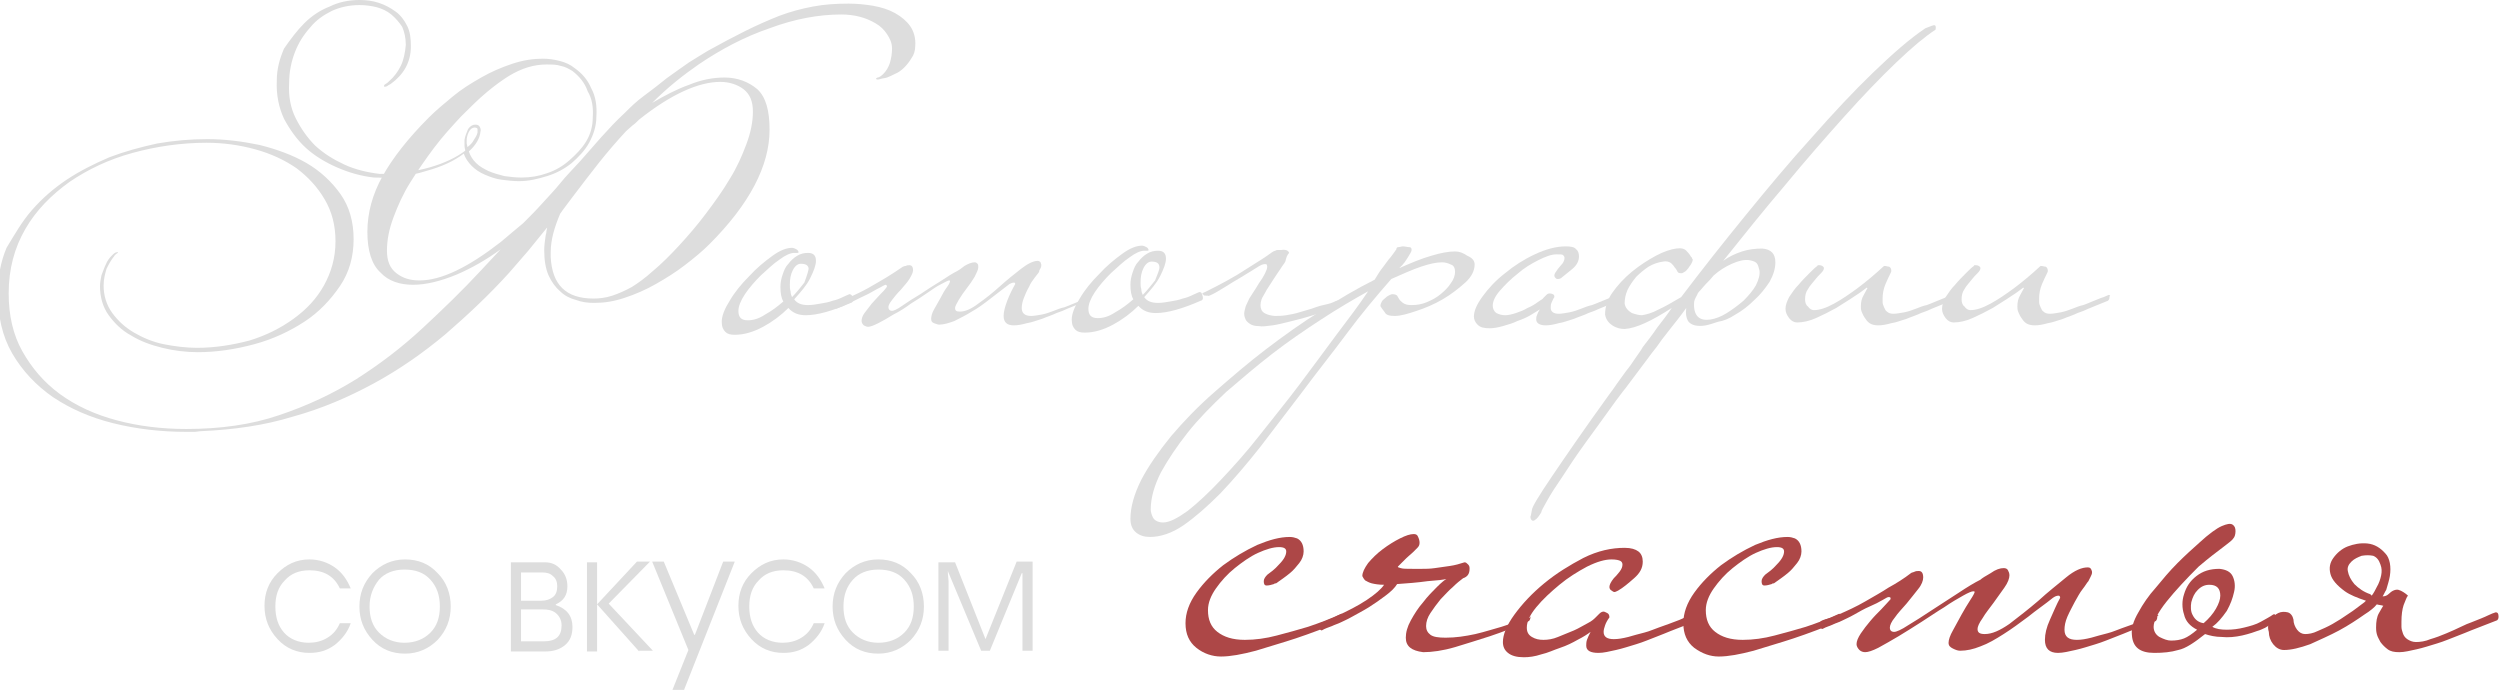 <?xml version="1.0" encoding="utf-8"?>
<svg version="1.1" id="logo" xmlns="http://www.w3.org/2000/svg" xmlns:xlink="http://www.w3.org/1999/xlink" x="0px"
     y="0px" viewBox="0 0 345 95.2" enable-background="new 0 0 345 95.2" xml:space="preserve">
	<defs>
        <style>
            .black-text {fill: #ddd;}
            .red-text {fill: #ad4747;}
        </style>
    </defs>
    <g>
	    <path class="black-text" d="M79,9.8c-0.5-0.3-1-0.6-1.6-0.7c-0.6-0.2-1.2-0.2-2-0.2c-1.7,0-3.4,0.5-5.2,1.6c-0.8,0.5-1.8,1.2-3,2.2
		c-1.2,1-2.4,2.2-3.6,3.4c-1.2,1.3-2.5,2.7-3.7,4.3c-1.2,1.6-2.3,3.2-3.3,4.8c-1,1.6-1.7,3.2-2.3,4.8c-0.6,1.6-0.9,3.1-0.9,4.6
		c0,1.4,0.4,2.4,1.3,3.1c0.9,0.7,1.9,1,3.2,1c3,0,6.7-1.8,11.2-5.3c1.1-0.9,2.1-1.8,3.1-2.6c0.9-0.9,1.8-1.8,2.6-2.7
		c0.8-0.9,1.7-1.8,2.5-2.8c0.8-1,1.8-2,2.8-3.1c1-1.1,1.9-2.2,2.9-3.3c1-1.1,2-2.2,3.2-3.3c0.8-0.8,1.6-1.6,2.7-2.4s2.1-1.6,3.1-2.4
		c1.1-0.8,2.1-1.5,3.1-2.2C96.1,8,97,7.4,97.7,7c1.8-1,3.5-1.9,5.1-2.7c1.6-0.8,3.2-1.5,4.7-2.1c1.6-0.6,3.1-1,4.7-1.3
		c1.6-0.3,3.2-0.4,4.9-0.4c1.1,0,2.2,0.1,3.4,0.3c1.1,0.2,2.1,0.5,3,1c0.9,0.5,1.6,1.1,2.1,1.8c0.5,0.7,0.8,1.7,0.7,2.8
		c0,0.6-0.2,1.2-0.5,1.6c-0.3,0.5-0.6,0.9-1,1.3c-0.4,0.4-0.8,0.7-1.3,0.9c-0.4,0.2-0.8,0.4-1.1,0.5c-0.3,0.1-0.6,0.1-0.9,0.2
		c-0.3,0.1-0.5,0.1-0.6,0c0-0.1,0-0.1,0.2-0.2c0.2,0,0.5-0.2,0.8-0.5c0.4-0.4,0.7-0.9,0.9-1.5c0.2-0.7,0.3-1.3,0.3-2
		c0-0.8-0.3-1.4-0.7-2c-0.4-0.6-0.9-1.1-1.6-1.5c-0.7-0.4-1.4-0.7-2.2-0.9c-0.8-0.2-1.6-0.3-2.5-0.3c-3.1,0-6.4,0.6-9.9,1.9
		c-3.5,1.2-6.7,2.9-9.8,5c-1,0.7-2.1,1.5-3.2,2.4c-1.1,0.9-2.2,1.9-3.2,2.9c1.7-1,3.4-1.9,5.1-2.5c1.7-0.7,3.3-1,4.9-1
		c1.8,0,3.3,0.6,4.5,1.6c1.2,1.1,1.7,3,1.7,5.6c0,5-2.8,10.3-8.3,15.8c-1,1-2.1,1.9-3.4,2.9c-1.3,1-2.6,1.8-4,2.6
		c-1.4,0.8-2.8,1.4-4.3,1.9s-2.8,0.7-4.2,0.7c-0.9,0-1.7-0.1-2.5-0.4c-0.8-0.2-1.6-0.6-2.2-1.2c-0.6-0.5-1.2-1.3-1.6-2.2
		c-0.4-0.9-0.6-2.1-0.6-3.5c0-0.6,0.1-1.3,0.2-2c0-0.1,0.1-0.3,0.1-0.5c0-0.2,0.1-0.4,0.1-0.6c-0.9,1.1-1.8,2.2-2.6,3.2
		c-0.9,1-1.7,2-2.6,3c-2.8,3.1-5.8,5.9-8.8,8.5c-3.1,2.6-6.4,4.9-9.9,6.8c-3.5,1.9-7.2,3.5-11.2,4.6c-3.9,1.2-8.1,1.8-12.6,2
		c-0.3,0-0.7,0.1-1,0.1c-0.3,0-0.7,0-1,0c-3.6,0-7-0.4-10.2-1.2c-3.2-0.8-5.9-2-8.3-3.6c-2.3-1.6-4.2-3.6-5.6-6
		c-1.4-2.4-2-5.2-2-8.3c0-2.3,0.4-4.4,1.2-6.3C2,32.4,3,30.6,4.4,29c1.4-1.6,3-3,4.8-4.2c1.8-1.2,3.8-2.2,5.9-3.1
		c2.1-0.8,4.3-1.4,6.6-1.9c2.3-0.4,4.6-0.6,6.9-0.6c2.4,0,4.8,0.3,7.2,0.8c2.4,0.6,4.6,1.4,6.5,2.5c1.9,1.1,3.5,2.6,4.7,4.3
		c1.2,1.7,1.8,3.8,1.8,6.2s-0.6,4.6-1.9,6.5c-1.3,1.9-2.9,3.6-4.9,4.9c-2,1.3-4.3,2.4-6.9,3.1c-2.6,0.7-5.2,1.1-7.8,1.1
		c-1.6,0-3.3-0.2-4.9-0.6c-1.6-0.4-3-0.9-4.3-1.7c-1.3-0.7-2.3-1.7-3.1-2.8c-0.8-1.1-1.2-2.5-1.2-4c0-0.5,0.1-1,0.2-1.5
		c0.2-0.5,0.4-1.1,0.6-1.5c0.2-0.5,0.5-0.9,0.8-1.2c0.3-0.3,0.5-0.5,0.8-0.5h0.1c0,0,0,0.1-0.2,0.2c-0.1,0.1-0.3,0.2-0.3,0.3
		c-0.5,0.6-0.8,1.2-1.1,1.8c-0.2,0.7-0.4,1.4-0.4,2.3c0,1.4,0.4,2.7,1.2,3.8c0.8,1.1,1.8,2,3,2.7c1.2,0.7,2.6,1.3,4.1,1.6
		c1.5,0.3,3.1,0.5,4.6,0.5c2.5,0,4.9-0.4,7.2-1c2.3-0.7,4.3-1.7,6.1-3c1.8-1.3,3.2-2.8,4.2-4.6c1-1.8,1.6-3.8,1.6-6.1
		c0-2.2-0.5-4.1-1.5-5.8c-1-1.7-2.3-3.1-3.9-4.3c-1.6-1.1-3.5-2-5.7-2.6c-2.2-0.6-4.4-0.9-6.7-0.9c-3.5,0-6.9,0.5-10.2,1.4
		c-3.3,0.9-6.2,2.3-8.7,4c-2.5,1.8-4.6,3.9-6.1,6.5c-1.5,2.6-2.3,5.5-2.3,8.9c0,3,0.6,5.7,1.9,8c1.3,2.3,3,4.3,5.2,5.9
		c2.2,1.6,4.8,2.8,7.8,3.6c3,0.8,6.2,1.2,9.6,1.2c4.7,0,9-0.6,12.8-1.9c3.9-1.3,7.5-3,10.7-5c3.3-2.1,6.3-4.4,9.1-7
		c2.8-2.6,5.5-5.2,8-7.9c0.5-0.5,0.9-1,1.4-1.5c0.5-0.5,0.9-1,1.4-1.5c-1.9,1.4-4,2.6-6.1,3.5c-2.2,0.9-4.2,1.4-6,1.4
		c-1.8,0-3.4-0.5-4.5-1.7c-1.2-1.1-1.8-3-1.8-5.6s0.7-5.2,2.1-7.7c1.4-2.5,3.5-5.2,6.4-8.1c1-1,2.1-1.9,3.3-2.9
		c1.2-1,2.5-1.8,3.9-2.6c1.4-0.8,2.8-1.4,4.3-1.9c1.5-0.5,2.9-0.7,4.2-0.7c0.8,0,1.5,0.1,2.3,0.3c0.8,0.2,1.5,0.5,2.1,1
		c1,0.7,1.8,1.6,2.3,2.8c0.6,1.1,0.8,2.4,0.7,3.9c0,1.3-0.4,2.5-1,3.6c-0.6,1.1-1.5,2-2.4,2.8c-1,0.8-2.1,1.4-3.4,1.8
		c-1.3,0.4-2.5,0.7-3.9,0.7c-0.8,0-1.6-0.1-2.4-0.2c-0.8-0.1-1.6-0.4-2.3-0.7c-0.7-0.3-1.3-0.7-1.8-1.2c-0.5-0.5-0.9-1.1-1.1-1.7
		c-1.3,1-3,1.8-5.2,2.4c-2.2,0.7-4.6,1-7.2,0.9c-1.8-0.2-3.5-0.7-5.1-1.4c-1.6-0.7-3.1-1.6-4.3-2.7c-1.2-1.1-2.2-2.5-3-4
		c-0.7-1.5-1.1-3.3-1-5.3c0-1.6,0.4-3,1-4.4C40.1,5.4,41,4.2,42,3.2c1-1,2.2-1.8,3.5-2.3C46.7,0.3,48.1,0,49.6,0
		c0.9,0,1.8,0.1,2.7,0.4c0.9,0.3,1.6,0.7,2.3,1.2c0.7,0.5,1.2,1.2,1.6,2c0.4,0.8,0.5,1.7,0.5,2.8c0,2.2-1,3.9-2.8,5.2
		c-0.2,0.1-0.4,0.2-0.5,0.3C53.1,12,53,12,53,11.9c0-0.1,0-0.2,0.2-0.3c0.2-0.1,0.3-0.2,0.5-0.4c0.7-0.6,1.2-1.3,1.6-2.1
		c0.4-0.8,0.6-1.8,0.7-2.9c0-1-0.2-1.8-0.5-2.5C55.1,3.1,54.6,2.5,54,2c-0.6-0.5-1.3-0.8-2-1c-0.8-0.2-1.6-0.3-2.4-0.3
		c-1.4,0-2.7,0.3-3.8,0.8c-1.2,0.6-2.2,1.3-3,2.3c-0.9,1-1.6,2.1-2.1,3.4c-0.5,1.3-0.8,2.7-0.8,4.3c-0.1,1.8,0.2,3.4,0.9,4.8
		c0.7,1.4,1.6,2.7,2.7,3.8c1.2,1.1,2.5,1.9,4,2.6c1.5,0.7,3.2,1.1,4.9,1.3c2.5,0,4.8-0.3,6.9-0.9c2.1-0.6,3.7-1.4,4.9-2.3
		c0-0.2-0.1-0.4-0.1-0.7c0-0.3,0-0.6,0-0.8c0.1-0.6,0.3-1,0.5-1.5c0.3-0.4,0.6-0.6,1-0.6c0.3,0,0.5,0.1,0.6,0.3
		c0.1,0.2,0.2,0.4,0.1,0.7c-0.1,0.9-0.6,1.8-1.6,2.7c0.2,0.6,0.5,1.1,1,1.6c0.5,0.5,1.1,0.8,1.7,1.1c0.7,0.3,1.4,0.5,2.2,0.7
		c0.8,0.1,1.5,0.2,2.3,0.2H72c1.2,0,2.4-0.2,3.5-0.6c1.2-0.4,2.2-1,3.1-1.8c0.9-0.8,1.7-1.6,2.3-2.6c0.6-1,0.9-2.1,0.9-3.3
		c0.1-1.4-0.1-2.6-0.7-3.6C80.7,11.4,79.9,10.5,79,9.8z M64.5,20.3c0.4-0.3,0.7-0.6,0.9-1c0.2-0.3,0.4-0.6,0.5-1c0-0.2,0-0.3,0-0.5
		c0-0.1-0.2-0.2-0.4-0.2c-0.3,0-0.6,0.2-0.8,0.6c-0.2,0.4-0.3,0.8-0.3,1.2c0,0.2,0,0.3,0,0.4C64.4,19.9,64.5,20.1,64.5,20.3z
		 M81.9,41.2c0.8,0,1.7-0.1,2.6-0.4c0.9-0.3,1.8-0.7,2.7-1.2c0.8-0.5,1.8-1.2,2.9-2.2c1.2-1,2.4-2.2,3.6-3.5
		c1.2-1.3,2.5-2.8,3.7-4.4c1.2-1.6,2.3-3.1,3.3-4.8c1-1.6,1.7-3.2,2.3-4.8c0.6-1.6,0.9-3.1,0.9-4.5c0-1.4-0.4-2.4-1.3-3.1
		c-0.8-0.6-1.9-1-3.2-1c-3,0-6.8,1.7-11.2,5.2c-0.3,0.3-0.6,0.6-0.9,0.8c-0.3,0.3-0.6,0.5-0.9,0.8c-1.3,1.4-2.5,2.8-3.7,4.3
		c-1.2,1.5-2.4,3.1-3.7,4.8c-0.3,0.4-0.6,0.8-0.9,1.2c-0.3,0.4-0.6,0.8-0.8,1.1c-0.8,1.9-1.3,3.6-1.3,5.3v0.7
		C76.2,39.3,78.1,41.2,81.9,41.2z"/>
        <path class="black-text" d="M117.7,41.4c0,0.1,0,0.2-0.1,0.3c0,0-0.1,0.1-0.2,0.1c-2.5,1.1-4.6,1.7-6.2,1.7c-1,0-1.8-0.3-2.4-1c-1,1-2.2,1.9-3.5,2.6
		c-1.3,0.7-2.6,1.1-3.9,1.1c-0.6,0-1-0.1-1.3-0.4c-0.3-0.3-0.5-0.7-0.5-1.4c0-0.8,0.4-1.8,1.1-2.9c0.7-1.2,1.6-2.3,2.7-3.4
		c1-1.1,2.1-2,3.2-2.8c1.1-0.8,2-1.1,2.7-1.1c0.2,0,0.4,0.1,0.6,0.2c0.2,0.1,0.3,0.3,0.3,0.4c0,0.1-0.1,0.1-0.2,0.1
		c-0.1,0-0.2,0-0.4,0c-0.5,0-1.2,0.3-2,0.9c-0.9,0.6-1.7,1.4-2.6,2.2c-0.8,0.8-1.6,1.7-2.2,2.6c-0.6,0.9-0.9,1.7-0.9,2.3
		c0,0.9,0.4,1.3,1.3,1.3c0.7,0,1.5-0.2,2.4-0.8c0.9-0.5,1.7-1.1,2.5-1.8c-0.3-0.5-0.4-1.2-0.4-2c0-0.6,0.1-1.1,0.3-1.7
		c0.2-0.6,0.4-1.1,0.8-1.5c0.3-0.4,0.7-0.8,1.2-1.1c0.5-0.3,1-0.4,1.5-0.4c0.8,0,1.1,0.4,1.1,1.1c0,0.6-0.3,1.4-0.8,2.4
		s-1.3,1.9-2.2,2.9c0.4,0.6,1.1,0.8,1.9,0.8c0.6,0,1.1-0.1,1.7-0.2c0.6-0.1,1.2-0.2,1.7-0.4c0.5-0.1,1-0.3,1.4-0.5
		c0.4-0.2,0.7-0.3,0.9-0.4h0.1c0.1,0,0.1,0.1,0.2,0.1C117.6,40.9,117.7,41,117.7,41.1z M111.6,37.2c0-0.6-0.4-0.8-1.1-0.8
		c-0.4,0-0.8,0.3-1.1,0.9c-0.3,0.6-0.4,1.2-0.4,2c0,0.3,0,0.6,0.1,0.9c0,0.3,0.1,0.6,0.2,0.8c0.7-0.7,1.2-1.4,1.7-2
		C111.4,37.9,111.6,37.3,111.6,36.9z"/>
        <path class="black-text" d="M150.2,41.1c0,0.2-0.1,0.3-0.2,0.4l-2.7,1.1c-0.4,0.2-0.9,0.4-1.5,0.6c-0.6,0.3-1.3,0.5-2,0.8c-0.7,0.2-1.4,0.5-2.1,0.6
		c-0.7,0.2-1.3,0.3-1.8,0.3c-0.9,0-1.4-0.4-1.4-1.3c0-0.6,0.2-1.3,0.5-2.1c0.3-0.8,0.7-1.6,1.1-2.3c0-0.2-0.1-0.2-0.2-0.2
		c-0.2,0-0.4,0.1-0.6,0.2c-0.8,0.6-1.7,1.3-2.6,2c-0.9,0.7-1.7,1.3-2.6,1.8c-0.8,0.5-1.6,0.9-2.4,1.3c-0.8,0.3-1.5,0.5-2.1,0.5
		c-0.2,0-0.4-0.1-0.7-0.2c-0.3-0.1-0.4-0.3-0.4-0.6c0-0.3,0.1-0.8,0.4-1.3c0.3-0.5,0.6-1.1,0.9-1.6c0.3-0.6,0.6-1.1,0.9-1.5
		c0.3-0.4,0.4-0.7,0.4-0.8c0,0,0-0.1-0.1-0.1c-0.2,0-0.5,0.2-1.1,0.5c-0.6,0.3-1.2,0.7-1.9,1.2c-0.7,0.5-1.5,1-2.3,1.5
		c-0.8,0.6-1.6,1.1-2.4,1.5c-0.8,0.5-1.5,0.9-2.1,1.2c-0.6,0.3-1.1,0.5-1.4,0.5c-0.2,0-0.4-0.1-0.6-0.2c-0.2-0.2-0.3-0.4-0.3-0.6
		c0-0.3,0.1-0.7,0.4-1.1c0.3-0.4,0.6-0.8,1-1.3c0.4-0.4,0.7-0.8,1.1-1.2c0.4-0.4,0.7-0.7,0.9-1c0,0,0.1-0.1,0.1-0.2
		c0-0.1-0.1-0.2-0.2-0.2c0,0-0.3,0.1-0.6,0.3c-0.4,0.2-0.8,0.4-1.3,0.7c-0.5,0.3-1,0.5-1.6,0.8c-0.6,0.3-1,0.5-1.4,0.7
		c-0.3,0.1-0.6,0.2-0.9,0.4c-0.3,0.1-0.7,0.3-1,0.4c-0.1,0-0.1,0-0.2-0.2c-0.1-0.1-0.1-0.2-0.1-0.3c0-0.2,0.1-0.3,0.2-0.4
		c0.3-0.1,0.6-0.2,0.9-0.3c0.3-0.1,0.5-0.2,0.8-0.3c1-0.4,2-0.9,2.9-1.4c0.9-0.5,1.7-1,2.4-1.4c0.8-0.5,1.6-1,2.3-1.5
		c0.1,0,0.2-0.1,0.4-0.1c0.2-0.1,0.3-0.1,0.5-0.1c0.3,0,0.5,0.2,0.5,0.7c0,0.3-0.2,0.7-0.5,1.2s-0.8,1-1.2,1.5
		c-0.5,0.5-0.9,1-1.2,1.4c-0.4,0.5-0.5,0.8-0.5,1c0,0.3,0.2,0.5,0.5,0.5c0.2,0,0.7-0.2,1.4-0.7c0.7-0.5,1.5-1,2.5-1.6
		c0.9-0.6,1.8-1.2,2.8-1.8c0.9-0.6,1.7-1.1,2.3-1.4c0.2-0.1,0.5-0.3,1-0.7c0.5-0.3,1-0.5,1.4-0.5c0.2,0,0.3,0.1,0.4,0.2
		c0.1,0.1,0.1,0.3,0.1,0.5c0,0.3-0.2,0.7-0.5,1.3c-0.3,0.5-0.7,1.1-1.1,1.6s-0.8,1.1-1.1,1.6c-0.3,0.5-0.5,0.9-0.5,1.1
		c0,0.4,0.2,0.5,0.7,0.5c0.7,0,1.6-0.4,2.5-1.1c1-0.7,2-1.5,3-2.4c1-0.9,2-1.7,2.9-2.4c0.9-0.7,1.7-1.1,2.3-1.1
		c0.2,0,0.3,0.1,0.4,0.2c0,0.1,0.1,0.3,0.1,0.3c0,0.2,0,0.3-0.1,0.5c-0.1,0.2-0.2,0.3-0.2,0.5c-0.1,0.2-0.3,0.4-0.6,0.8
		c-0.3,0.4-0.6,0.8-0.8,1.3c-0.3,0.5-0.5,1-0.7,1.5c-0.2,0.5-0.3,1-0.3,1.4c0,0.7,0.4,1.1,1.3,1.1c0.4,0,0.9-0.1,1.5-0.2
		c0.5-0.1,1.1-0.3,1.6-0.5c0.5-0.2,1-0.4,1.5-0.5c0.5-0.2,0.8-0.3,1-0.4c0.8-0.3,1.4-0.6,1.8-0.7c0.2-0.1,0.5-0.2,0.7-0.3
		c0.1,0,0.1,0.1,0.2,0.1C150.2,40.9,150.2,41,150.2,41.1z"/>
        <path class="black-text" d="M166,41.1c0,0.1,0,0.2-0.1,0.3c0,0-0.1,0.1-0.2,0.1c-2.5,1.1-4.6,1.7-6.2,1.7c-1,0-1.8-0.3-2.4-1c-1,1-2.2,1.9-3.5,2.6
		c-1.3,0.7-2.6,1.1-3.9,1.1c-0.6,0-1-0.1-1.3-0.4c-0.3-0.3-0.5-0.7-0.5-1.4c0-0.8,0.4-1.8,1.1-2.9c0.7-1.2,1.6-2.3,2.7-3.4
		c1-1.1,2.1-2,3.2-2.8c1.1-0.8,2-1.1,2.7-1.1c0.2,0,0.4,0.1,0.6,0.2c0.2,0.1,0.3,0.3,0.3,0.4c0,0.1-0.1,0.1-0.2,0.1
		c-0.1,0-0.2,0-0.4,0c-0.5,0-1.2,0.3-2,0.9c-0.9,0.6-1.7,1.4-2.6,2.2c-0.8,0.8-1.6,1.7-2.2,2.6c-0.6,0.9-0.9,1.7-0.9,2.3
		c0,0.9,0.4,1.3,1.3,1.3c0.7,0,1.5-0.2,2.4-0.8c0.9-0.5,1.7-1.1,2.5-1.8c-0.3-0.5-0.4-1.2-0.4-2c0-0.6,0.1-1.1,0.3-1.7
		c0.2-0.6,0.4-1.1,0.8-1.5c0.3-0.4,0.7-0.8,1.2-1.1c0.5-0.3,1-0.4,1.5-0.4c0.8,0,1.1,0.4,1.1,1.1c0,0.6-0.3,1.4-0.8,2.4
		s-1.3,1.9-2.2,2.9c0.4,0.6,1.1,0.8,1.9,0.8c0.6,0,1.1-0.1,1.7-0.2c0.6-0.1,1.2-0.2,1.7-0.4c0.5-0.1,1-0.3,1.4-0.5
		c0.4-0.2,0.7-0.3,0.9-0.4h0.1c0.1,0,0.1,0.1,0.2,0.1C166,40.9,166,41,166,41.1z M160,36.9c0-0.6-0.4-0.8-1.1-0.8
		c-0.4,0-0.8,0.3-1.1,0.9c-0.3,0.6-0.4,1.2-0.4,2c0,0.3,0,0.6,0.1,0.9c0,0.3,0.1,0.6,0.2,0.8c0.7-0.7,1.2-1.4,1.7-2
		C159.7,37.9,160,37.3,160,36.9z"/>
        <path class="black-text" d="M177.4,36c0,0.1-0.2,0.4-0.5,0.8c-0.3,0.5-0.7,1-1,1.5c-0.4,0.6-0.7,1.1-1.1,1.7c-0.3,0.6-0.6,1-0.7,1.3
		c-0.2,0.6-0.2,1.1,0,1.5c0.2,0.4,0.8,0.7,1.8,0.8c0.4,0,1,0,1.6-0.1c0.6-0.1,1.2-0.2,1.8-0.4c0.6-0.2,1.1-0.3,1.7-0.5
		c0.5-0.2,0.9-0.3,1.2-0.4c0.8-0.2,1.4-0.3,1.8-0.5s0.8-0.3,1.1-0.3c0.1,0,0.1,0.1,0.2,0.2c0,0.1,0,0.2,0,0.3
		c-0.1,0.2-0.2,0.3-0.4,0.4l-3,1c-0.4,0.1-1,0.3-1.7,0.5c-0.7,0.2-1.5,0.4-2.3,0.6c-0.8,0.2-1.6,0.4-2.3,0.5
		c-0.8,0.1-1.4,0.2-1.9,0.1c-0.5,0-0.9-0.1-1.2-0.3c-0.3-0.2-0.5-0.4-0.6-0.6c-0.1-0.2-0.2-0.5-0.2-0.8c0-0.3,0.1-0.6,0.2-1
		c0.1-0.3,0.3-0.6,0.5-1.1c0.3-0.5,0.6-0.9,0.9-1.4c0.3-0.5,0.6-1,0.9-1.4c0.3-0.5,0.5-0.9,0.6-1.2c0.1-0.3,0.1-0.5,0-0.7
		c-0.1-0.1-0.5-0.1-1,0.2c-1,0.6-1.9,1.2-2.6,1.6c-0.7,0.4-1.5,0.9-2.3,1.4c-0.8,0.5-1.5,0.9-2,1.1c-0.1,0-0.1,0.1-0.2,0
		c-0.1,0-0.1,0-0.2,0c-0.2,0-0.4,0-0.4-0.1c-0.1-0.1-0.2-0.1-0.2-0.1c0-0.1,0.1-0.2,0.4-0.3c0.8-0.4,1.8-0.9,2.9-1.5
		c1.1-0.6,2.1-1.2,3-1.8s1.8-1.1,2.5-1.6c0.7-0.5,1.1-0.8,1.3-0.8c0.1-0.1,0.3-0.1,0.4-0.1c0.2,0,0.3,0,0.4,0c0.7-0.1,1,0.1,1.1,0.4
		C177.6,35.2,177.5,35.6,177.4,36z"/>
        <path class="black-text" d="M203.5,36.5c0,0.8-0.4,1.7-1.3,2.5c-0.9,0.8-1.9,1.6-3.1,2.3c-1.2,0.7-2.4,1.2-3.6,1.6c-1.2,0.4-2.2,0.7-3,0.7
		c-0.7,0-1.2-0.1-1.4-0.5c-0.2-0.3-0.4-0.5-0.5-0.7c0,0-0.1-0.1-0.1-0.2c0-0.2,0.1-0.4,0.2-0.6c0.1-0.2,0.3-0.3,0.5-0.5
		c0.2-0.2,0.4-0.3,0.6-0.4c0.2-0.1,0.3-0.1,0.4-0.1c0.3,0,0.5,0.1,0.6,0.2c0.1,0.2,0.2,0.3,0.3,0.5c0.1,0.2,0.3,0.3,0.5,0.5
		c0.3,0.2,0.6,0.3,1.2,0.3c0.7,0,1.4-0.1,2.1-0.4c0.7-0.3,1.3-0.6,1.9-1.1c0.6-0.5,1.1-1,1.4-1.5c0.4-0.5,0.6-1.1,0.6-1.6
		c0-0.5-0.2-0.9-0.6-1c-0.4-0.2-0.8-0.3-1.2-0.3c-0.8,0-1.7,0.2-2.9,0.6c-1.2,0.4-2.5,1-4.1,1.7c-2.1,2.4-4.2,4.9-6.2,7.6
		s-4.1,5.3-6.1,8c-2,2.6-3.9,5.1-5.8,7.6c-1.9,2.4-3.7,4.5-5.5,6.4c-1.8,1.8-3.5,3.3-5.1,4.4c-1.6,1.1-3.2,1.6-4.6,1.6
		c-0.8,0-1.4-0.2-1.9-0.6c-0.5-0.4-0.8-1-0.8-1.9c0-1.6,0.5-3.4,1.5-5.4c1-1.9,2.4-3.9,4.1-6c1.7-2,3.7-4.1,6-6.1
		c2.3-2,4.6-4,7.1-5.9c2.5-1.9,5-3.7,7.6-5.3c2.6-1.7,5-3.1,7.4-4.3c0.4-0.7,0.8-1.3,1.2-1.8c0.4-0.5,0.7-1,1-1.3
		c0.3-0.4,0.6-0.8,0.8-1.1c0-0.2,0.1-0.3,0.3-0.3c0.2,0,0.4-0.1,0.6-0.1c0.3,0,0.6,0.1,0.8,0.1c0.3,0,0.4,0.1,0.4,0.4
		c0,0.2-0.2,0.5-0.5,1c-0.3,0.5-0.6,0.9-0.8,1.1l-0.4,0.4c1.6-0.7,3-1.3,4.4-1.7c1.3-0.4,2.4-0.6,3.3-0.6c0.6,0,1.1,0.2,1.7,0.6
		C203.2,35.6,203.5,36,203.5,36.5z M188.8,40.2c-2,1.1-4.2,2.4-6.5,3.9c-2.3,1.5-4.5,3-6.7,4.7c-2.2,1.7-4.3,3.5-6.4,5.3
		c-2,1.9-3.8,3.7-5.3,5.6c-1.5,1.9-2.7,3.7-3.7,5.5c-0.9,1.8-1.4,3.5-1.4,5.1c0,0.3,0.1,0.7,0.3,1.1c0.2,0.4,0.7,0.7,1.4,0.7
		c0.9,0,2-0.6,3.4-1.6c1.4-1.1,2.9-2.5,4.6-4.3c1.7-1.8,3.5-3.8,5.3-6.1c1.8-2.3,3.7-4.6,5.5-7c1.8-2.4,3.5-4.7,5.2-7
		C186.1,44,187.6,42,188.8,40.2z"/>
        <path class="black-text" d="M223.6,41.1c0,0.2-0.1,0.3-0.2,0.4l-2.7,1.1c-0.4,0.2-0.9,0.4-1.5,0.6c-0.6,0.3-1.3,0.5-2,0.8c-0.7,0.2-1.4,0.5-2.1,0.6
		c-0.7,0.2-1.3,0.3-1.8,0.3c-0.8,0-1.3-0.3-1.3-0.8c0-0.2,0-0.4,0.1-0.6c0.1-0.3,0.2-0.5,0.4-0.8c-0.3,0.2-0.8,0.5-1.3,0.8
		s-1.2,0.6-1.8,0.8c-0.6,0.3-1.3,0.5-2,0.7c-0.7,0.2-1.3,0.3-1.8,0.3c-0.8,0-1.3-0.1-1.7-0.5c-0.3-0.3-0.5-0.7-0.5-1.1
		c0-0.8,0.4-1.7,1.2-2.8c0.8-1.1,1.8-2.2,3.1-3.2c1.2-1,2.6-1.9,4.1-2.6c1.5-0.7,2.9-1.1,4.3-1.1c0.7,0,1.2,0.1,1.4,0.4
		c0.3,0.2,0.4,0.6,0.4,1c0,0.6-0.3,1.2-0.9,1.7c-0.6,0.5-1.1,0.9-1.6,1.3c-0.2,0.1-0.3,0.1-0.4,0.1s-0.2,0-0.3-0.1
		c-0.1-0.1-0.2-0.2-0.2-0.4c0-0.2,0.2-0.5,0.5-0.9c0.2-0.2,0.3-0.4,0.6-0.7c0.2-0.3,0.3-0.5,0.3-0.8c0-0.2-0.1-0.3-0.2-0.4
		c-0.1-0.1-0.4-0.1-0.9-0.1c-0.7,0-1.5,0.3-2.5,0.8c-1,0.5-2,1.1-2.9,1.9c-0.9,0.7-1.7,1.5-2.4,2.3c-0.7,0.8-1,1.5-1,2.1
		c0,0.4,0.2,0.8,0.5,1c0.4,0.2,0.8,0.3,1.2,0.3c0.4,0,0.9-0.1,1.5-0.3c0.6-0.2,1.1-0.4,1.6-0.7c0.5-0.2,1-0.5,1.4-0.8
		c0.4-0.3,0.7-0.4,0.8-0.6c0.1-0.1,0.2-0.2,0.4-0.4c0.2-0.2,0.3-0.2,0.5-0.2c0.1,0,0.2,0,0.4,0.1c0.2,0.1,0.2,0.2,0.2,0.4
		c-0.2,0.3-0.3,0.6-0.4,0.8c-0.1,0.2-0.1,0.5-0.1,0.7c0,0.5,0.4,0.8,1.1,0.8c0.4,0,0.9-0.1,1.5-0.2c0.5-0.1,1.1-0.3,1.6-0.5
		c0.5-0.2,1-0.4,1.5-0.5c0.5-0.2,0.8-0.3,1-0.4c0.8-0.3,1.4-0.6,1.8-0.7c0.2-0.1,0.5-0.2,0.7-0.3c0.1,0,0.2,0.1,0.2,0.1
		C223.5,40.9,223.6,41,223.6,41.1z"/>
        <path class="black-text" d="M211.4,70.4c0-0.4,0.9-1.9,2.8-4.7c1.9-2.8,4.5-6.6,7.9-11.3c0.3-0.4,0.6-0.8,1-1.4c0.4-0.6,0.9-1.2,1.3-1.8
		c0.5-0.6,0.9-1.2,1.3-1.8c0.4-0.6,0.8-1.1,1-1.5c0.7-0.9,1.4-1.8,2-2.7c0.7-0.9,1.4-1.8,2-2.7c-2.8,1.8-4.9,2.8-6.5,2.9
		c-0.5,0-1.1-0.1-1.7-0.5c-0.6-0.4-0.9-0.9-1-1.5c0-1,0.3-2,1-3c0.7-1,1.6-2,2.7-2.9c1.1-0.9,2.2-1.6,3.3-2.2c1.1-0.6,2.1-0.9,2.8-1
		c0.7-0.1,1.2,0,1.5,0.4c0.3,0.3,0.5,0.6,0.6,0.8c0,0,0.1,0,0.1,0.1c0,0.1,0,0.1,0.1,0.2c0,0.2-0.1,0.4-0.2,0.6
		c-0.1,0.2-0.3,0.4-0.4,0.6c-0.2,0.2-0.3,0.4-0.5,0.5c-0.2,0.1-0.3,0.2-0.4,0.2c-0.3,0-0.5,0-0.6-0.2c-0.1-0.2-0.2-0.4-0.4-0.6
		c-0.1-0.2-0.3-0.4-0.5-0.6c-0.3-0.2-0.7-0.3-1.1-0.2c-0.7,0.1-1.3,0.3-2,0.7c-0.6,0.4-1.2,0.9-1.7,1.4c-0.5,0.6-0.9,1.2-1.2,1.8
		c-0.3,0.7-0.4,1.3-0.4,1.9c0.1,0.6,0.5,1,1,1.3c0.6,0.2,1,0.3,1.4,0.3c0.6-0.1,1.4-0.3,2.3-0.8c0.9-0.4,1.9-1,3.1-1.7
		c2.8-3.7,5.8-7.5,8.9-11.3c3.1-3.8,6.1-7.4,9.1-10.7c3-3.4,5.8-6.4,8.5-9c2.7-2.6,5.1-4.7,7.2-6.1c0.8-0.3,1.2-0.5,1.3-0.4
		c0.1,0,0.2,0.2,0.1,0.6c-1.4,0.9-3.2,2.4-5.4,4.5c-2.2,2.1-4.6,4.6-7.2,7.5c-2.6,2.9-5.4,6.1-8.2,9.5c-2.9,3.4-5.7,6.9-8.5,10.4
		c0.8-0.6,1.7-1,2.6-1.3c0.9-0.3,1.9-0.4,2.8-0.4c1.2,0.1,1.8,0.7,1.8,1.9c0,0.9-0.3,1.8-0.8,2.7c-0.6,0.9-1.3,1.8-2.1,2.5
		c-0.8,0.8-1.7,1.5-2.6,2c-0.9,0.6-1.7,0.9-2.4,1c-0.6,0.2-1.2,0.4-1.7,0.5c-0.6,0.1-1,0.1-1.5,0c-0.4-0.1-0.8-0.3-1-0.7
		c-0.2-0.4-0.3-0.9-0.2-1.7c-0.7,1-1.5,2-2.3,3s-1.4,1.8-1.8,2.4c-0.4,0.5-0.8,1-1.3,1.7c-0.5,0.7-1,1.3-1.5,2c-0.5,0.7-1,1.3-1.5,2
		c-0.5,0.6-0.9,1.2-1.3,1.7c-1.5,2.1-2.9,4-4.2,5.8c-1.3,1.8-2.3,3.3-3.2,4.7c-0.9,1.3-1.6,2.4-2.1,3.3c-0.5,0.9-0.8,1.4-0.8,1.6
		c-0.3,0.5-0.6,0.9-0.8,1c-0.2,0.2-0.4,0.2-0.5,0.1c-0.1-0.1-0.2-0.2-0.2-0.5C211.3,71.1,211.3,70.8,211.4,70.4z M233.8,41.6
		c-0.1,1,0.1,1.7,0.5,2.1c0.4,0.4,1,0.5,1.7,0.4c0.7-0.1,1.5-0.4,2.3-0.9c0.8-0.5,1.6-1.1,2.3-1.7c0.7-0.7,1.3-1.4,1.7-2.1
		c0.4-0.8,0.6-1.5,0.5-2.1c-0.1-0.4-0.2-0.8-0.4-1c-0.2-0.2-0.5-0.3-1-0.4c-0.7-0.1-1.5,0.1-2.4,0.5c-0.9,0.4-1.7,0.9-2.5,1.6
		c-0.4,0.5-0.8,0.9-1.1,1.2c-0.3,0.3-0.5,0.6-0.7,0.8c-0.2,0.2-0.4,0.4-0.5,0.7C234.1,40.9,233.9,41.2,233.8,41.6z"/>
        <path class="black-text" d="M269.5,41.1c0,0.2-0.1,0.3-0.2,0.4l-2.7,1.1c-0.4,0.2-0.9,0.4-1.5,0.6c-0.6,0.3-1.3,0.5-2,0.8c-0.7,0.2-1.4,0.5-2.1,0.6
		c-0.7,0.2-1.3,0.3-1.8,0.3s-0.9-0.1-1.2-0.3s-0.5-0.5-0.7-0.8c-0.2-0.3-0.3-0.6-0.4-0.8c-0.1-0.3-0.1-0.5-0.1-0.7
		c0-0.6,0.1-1.1,0.4-1.6c0.3-0.5,0.4-0.8,0.5-0.9c0,0,0-0.1-0.1-0.1c-0.4,0.3-0.9,0.7-1.7,1.2c-0.7,0.5-1.6,1-2.5,1.6
		c-0.9,0.5-1.9,1-2.8,1.4c-0.9,0.4-1.8,0.6-2.6,0.6c-0.4,0-0.8-0.2-1.1-0.6c-0.3-0.4-0.5-0.8-0.5-1.3c0-0.5,0.2-1,0.5-1.6
		c0.4-0.6,0.8-1.2,1.3-1.7c0.5-0.6,1-1.1,1.5-1.6c0.5-0.5,0.8-0.8,1.1-1c0,0,0-0.1,0.1-0.1h0.2c0.2,0,0.4,0.1,0.5,0.2
		c0,0,0.1,0.1,0.1,0.2c0,0.2-0.1,0.4-0.4,0.7c-0.3,0.3-0.6,0.6-0.9,1c-0.3,0.4-0.7,0.8-0.9,1.2c-0.3,0.4-0.4,0.9-0.4,1.4
		c0,0.4,0.1,0.8,0.4,1c0.2,0.3,0.5,0.5,0.8,0.5c0.8,0,1.7-0.3,2.8-0.9c1.1-0.6,2.1-1.3,3.2-2.1c1.2-0.9,2.4-1.9,3.7-3.1
		c0.3,0,0.5,0.1,0.7,0.1c0.2,0.1,0.3,0.3,0.3,0.6c0,0.1-0.1,0.3-0.2,0.5c-0.1,0.2-0.3,0.6-0.6,1.3c-0.3,0.7-0.4,1.4-0.4,2
		c0,0.1,0,0.3,0,0.5c0,0.2,0.1,0.5,0.2,0.7c0.1,0.2,0.2,0.5,0.4,0.6c0.2,0.2,0.5,0.3,0.9,0.3c0.4,0,0.9-0.1,1.5-0.2
		c0.5-0.1,1.1-0.3,1.6-0.5c0.5-0.2,1-0.4,1.5-0.5c0.5-0.2,0.8-0.3,1-0.4c0.8-0.3,1.4-0.6,1.8-0.7c0.2-0.1,0.5-0.2,0.7-0.3
		c0.1,0,0.2,0.1,0.2,0.1C269.4,40.9,269.5,41,269.5,41.1z"/>
        <path class="black-text" d="M291.1,41.1c0,0.2-0.1,0.3-0.2,0.4l-2.7,1.1c-0.4,0.2-0.9,0.4-1.5,0.6c-0.6,0.3-1.3,0.5-2,0.8c-0.7,0.2-1.4,0.5-2.1,0.6
		c-0.7,0.2-1.3,0.3-1.8,0.3s-0.9-0.1-1.2-0.3s-0.5-0.5-0.7-0.8c-0.2-0.3-0.3-0.6-0.4-0.8c-0.1-0.3-0.1-0.5-0.1-0.7
		c0-0.6,0.1-1.1,0.4-1.6c0.3-0.5,0.4-0.8,0.5-0.9c0,0,0-0.1-0.1-0.1c-0.4,0.3-0.9,0.7-1.7,1.2c-0.7,0.5-1.6,1-2.5,1.6
		c-0.9,0.5-1.9,1-2.8,1.4c-0.9,0.4-1.8,0.6-2.6,0.6c-0.4,0-0.8-0.2-1.1-0.6c-0.3-0.4-0.5-0.8-0.5-1.3c0-0.5,0.2-1,0.5-1.6
		c0.4-0.6,0.8-1.2,1.3-1.7c0.5-0.6,1-1.1,1.5-1.6c0.5-0.5,0.8-0.8,1.1-1c0,0,0-0.1,0.1-0.1h0.2c0.2,0,0.4,0.1,0.5,0.2
		c0,0,0.1,0.1,0.1,0.2c0,0.2-0.1,0.4-0.4,0.7c-0.3,0.3-0.6,0.6-0.9,1c-0.3,0.4-0.7,0.8-0.9,1.2c-0.3,0.4-0.4,0.9-0.4,1.4
		c0,0.4,0.1,0.8,0.4,1c0.2,0.3,0.5,0.5,0.8,0.5c0.8,0,1.7-0.3,2.8-0.9c1.1-0.6,2.1-1.3,3.2-2.1c1.2-0.9,2.4-1.9,3.7-3.1
		c0.3,0,0.5,0.1,0.7,0.1c0.2,0.1,0.3,0.3,0.3,0.6c0,0.1-0.1,0.3-0.2,0.5c-0.1,0.2-0.3,0.6-0.6,1.3c-0.3,0.7-0.4,1.4-0.4,2
		c0,0.1,0,0.3,0,0.5c0,0.2,0.1,0.5,0.2,0.7c0.1,0.2,0.2,0.5,0.4,0.6c0.2,0.2,0.5,0.3,0.9,0.3c0.4,0,0.9-0.1,1.5-0.2
		c0.5-0.1,1.1-0.3,1.6-0.5c0.5-0.2,1-0.4,1.5-0.5c0.5-0.2,0.8-0.3,1-0.4c0.8-0.3,1.4-0.6,1.8-0.7c0.2-0.1,0.5-0.2,0.7-0.3
		c0.1,0,0.2,0.1,0.2,0.1C291.1,40.9,291.1,41,291.1,41.1z"/>
    </g>
    <g>
	    <path class="black-text" d="M38,83.7c0,1.5,0.4,2.7,1.2,3.6c0.8,0.9,2,1.4,3.4,1.4c0.9,0,1.8-0.2,2.6-0.7s1.3-1.1,1.7-2h1.5c-0.4,1.2-1.2,2.2-2.2,3
		c-1.1,0.8-2.2,1.1-3.5,1.1c-1.7,0-3.2-0.6-4.4-1.9s-1.8-2.8-1.8-4.6c0-1.8,0.6-3.3,1.8-4.5s2.6-1.9,4.4-1.9c1.3,0,2.5,0.4,3.5,1.1
		c1,0.7,1.7,1.7,2.2,2.9h-1.5c-0.8-1.7-2.2-2.5-4.2-2.5c-1.5,0-2.6,0.5-3.4,1.4C38.4,81,38,82.2,38,83.7z"/>
        <path class="black-text" d="M49.6,83.7c0-1.8,0.6-3.3,1.8-4.6c1.2-1.2,2.7-1.9,4.5-1.9c1.8,0,3.3,0.6,4.5,1.9c1.2,1.2,1.8,2.8,1.8,4.6
		c0,1.8-0.6,3.3-1.8,4.6c-1.2,1.2-2.7,1.9-4.5,1.9c-1.8,0-3.3-0.6-4.5-1.9C50.2,87,49.6,85.5,49.6,83.7z M51,83.7
		c0,1.5,0.4,2.7,1.3,3.6c0.9,0.9,2.1,1.4,3.5,1.4c1.5,0,2.7-0.5,3.6-1.4c0.9-0.9,1.3-2.1,1.3-3.6c0-1.5-0.4-2.7-1.3-3.7
		s-2.1-1.4-3.6-1.4c-1.5,0-2.7,0.5-3.5,1.4C51.5,81,51,82.2,51,83.7z"/>
        <path class="black-text" d="M70.5,89.9V77.6h4.7c0.9,0,1.6,0.3,2.2,1c0.6,0.6,0.9,1.4,0.9,2.3c0,1.2-0.5,2-1.6,2.5v0.1C78.2,84,79,85,79,86.5
		c0,1.1-0.3,1.9-1,2.5c-0.7,0.6-1.6,0.9-2.7,0.9H70.5z M71.9,78.9v4h2.8c0.7,0,1.2-0.2,1.6-0.5c0.4-0.3,0.6-0.8,0.6-1.5
		c0-0.6-0.2-1.1-0.6-1.4c-0.4-0.4-0.9-0.5-1.5-0.5H71.9z M71.9,84.1v4.4h3.2c1.6,0,2.4-0.7,2.4-2.2c0-0.7-0.3-1.3-0.8-1.7
		c-0.5-0.4-1.1-0.5-1.8-0.5H71.9z"/>
        <path class="black-text" d="M82.4,77.6v12.3H81V77.6H82.4z M88.2,89.9l-5.8-6.5l5.5-5.9h1.8l-5.7,5.8l6.1,6.5H88.2z"/>
        <path class="black-text" d="M99.8,77.5h1.6l-7,17.7h-1.6l2.2-5.5l-5-12.2h1.6l4.2,10.1h0.1L99.8,77.5z"/>
        <path class="black-text" d="M103.4,83.7c0,1.5,0.4,2.7,1.2,3.6c0.8,0.9,2,1.4,3.4,1.4c0.9,0,1.8-0.2,2.6-0.7s1.3-1.1,1.7-2h1.5c-0.4,1.2-1.2,2.2-2.2,3
		c-1.1,0.8-2.2,1.1-3.5,1.1c-1.7,0-3.2-0.6-4.4-1.9s-1.8-2.8-1.8-4.6c0-1.8,0.6-3.3,1.8-4.5s2.6-1.9,4.4-1.9c1.3,0,2.5,0.4,3.5,1.1
		c1,0.7,1.7,1.7,2.2,2.9h-1.5c-0.8-1.7-2.2-2.5-4.2-2.5c-1.5,0-2.6,0.5-3.4,1.4C103.8,81,103.4,82.2,103.4,83.7z"/>
        <path class="black-text" d="M114.9,83.7c0-1.8,0.6-3.3,1.8-4.6c1.2-1.2,2.7-1.9,4.5-1.9c1.8,0,3.3,0.6,4.5,1.9c1.2,1.2,1.8,2.8,1.8,4.6
		c0,1.8-0.6,3.3-1.8,4.6c-1.2,1.2-2.7,1.9-4.5,1.9c-1.8,0-3.3-0.6-4.5-1.9C115.5,87,114.9,85.5,114.9,83.7z M116.4,83.7
		c0,1.5,0.4,2.7,1.3,3.6c0.9,0.9,2.1,1.4,3.5,1.4c1.5,0,2.7-0.5,3.6-1.4c0.9-0.9,1.3-2.1,1.3-3.6c0-1.5-0.4-2.7-1.3-3.7
		s-2.1-1.4-3.6-1.4c-1.5,0-2.7,0.5-3.5,1.4C116.8,81,116.4,82.2,116.4,83.7z"/>
        <path class="black-text" d="M136,88.2l4.3-10.7h2.2v12.3h-1.4v-9.6c0-0.4,0-0.8,0-1.1h-0.1l-4.4,10.7h-1.2l-4.6-11c0,0.6,0.1,1.1,0.1,1.4v9.6h-1.4
		V77.6h2.3L136,88.2z"/>
        <path class="red-text" d="M185.4,85.2c0,0.2-0.1,0.4-0.2,0.5c-2.2,0.9-4.3,1.7-6.4,2.4c-1.8,0.6-3.6,1.1-5.5,1.7
		c-1.9,0.5-3.5,0.8-4.8,0.8c-1.2,0-2.4-0.4-3.4-1.2c-1-0.8-1.5-1.9-1.5-3.4c0-1.4,0.5-2.8,1.5-4.2c1-1.4,2.3-2.7,3.7-3.8
		c1.5-1.1,3-2,4.7-2.8c1.7-0.7,3.1-1.1,4.5-1.1c0.4,0,0.7,0.1,1,0.2c0.6,0.3,0.9,0.9,0.9,1.8c0,0.5-0.2,1.1-0.6,1.6
		c-0.4,0.5-0.8,1-1.3,1.4c-0.6,0.5-1.2,0.9-1.9,1.4c-0.1,0-0.2,0-0.3,0.1c-0.3,0.1-0.7,0.2-1,0.2c-0.3,0-0.4-0.2-0.4-0.6
		c0-0.3,0.2-0.6,0.5-0.9c0.4-0.3,1-0.7,1.6-1.4c0.7-0.7,1-1.3,1-1.8c0-0.4-0.3-0.6-1-0.6c-0.8,0-1.8,0.3-2.9,0.8s-2.2,1.3-3.2,2.1
		c-1,0.8-1.9,1.8-2.6,2.8c-0.7,1-1.1,2-1.1,3c0,1.3,0.4,2.3,1.3,3c0.9,0.7,2.1,1.1,3.8,1.1c1.4,0,2.9-0.2,4.4-0.6
		c1.5-0.4,3-0.8,4.3-1.2c1.5-0.5,3.1-1.1,4.6-1.8c0.1,0,0.2,0.1,0.3,0.2C185.3,84.9,185.4,85.1,185.4,85.2z"/>
        <path class="red-text" d="M211.2,85.2c0,0.2-0.1,0.4-0.2,0.5c-1.8,0.8-3.6,1.5-5.4,2.1c-1.5,0.5-3.2,1-4.8,1.5
		c-1.7,0.5-3.2,0.7-4.4,0.7c-1.6-0.2-2.4-0.8-2.4-2c0-0.7,0.2-1.5,0.7-2.4c0.5-0.9,1-1.7,1.7-2.5c0.6-0.8,1.3-1.5,1.9-2.1
		c0.6-0.6,1.1-1,1.3-1.1c-0.4,0.1-1.2,0.2-2.6,0.3c-1.4,0.2-2.8,0.3-4.2,0.4c-0.3,0.5-0.8,1-1.6,1.6s-1.5,1.1-2.3,1.6
		s-1.6,0.9-2.3,1.3c-0.7,0.4-1.2,0.6-1.6,0.8c-0.4,0.2-0.8,0.3-1.2,0.5c-0.5,0.2-0.9,0.3-1.4,0.6c-0.1,0-0.2-0.1-0.3-0.2
		c-0.1-0.1-0.1-0.3-0.1-0.4c0-0.2,0.1-0.3,0.2-0.4c0.4-0.2,0.8-0.3,1.2-0.5s0.8-0.3,1.1-0.5c1.5-0.7,2.9-1.4,4.1-2.2
		c1.2-0.8,2-1.5,2.4-2.1c-0.7,0-1.3-0.1-1.7-0.2c-0.4-0.1-0.7-0.3-0.9-0.4c-0.2-0.2-0.3-0.4-0.4-0.6c0-0.5,0.3-1.1,0.8-1.8
		c0.6-0.7,1.2-1.3,2-1.9c0.8-0.6,1.6-1.1,2.4-1.5c0.8-0.4,1.4-0.6,1.9-0.6c0.3,0,0.5,0.1,0.6,0.4c0.1,0.2,0.2,0.5,0.2,0.8
		c0,0.3-0.1,0.5-0.3,0.7c-0.1,0.1-0.3,0.3-0.6,0.6c-0.3,0.3-0.6,0.5-0.9,0.8c-0.3,0.3-0.6,0.6-0.8,0.8s-0.4,0.4-0.4,0.4
		c0,0.1,0.1,0.1,0.4,0.2c0.3,0.1,0.8,0.1,1.7,0.1c0.3,0,0.7,0,1.2,0c0.5,0,1.1,0,1.8-0.1c0.7-0.1,1.4-0.2,2.1-0.3
		c0.7-0.1,1.4-0.3,2-0.5c0.2,0,0.3,0.1,0.5,0.3c0.2,0.2,0.2,0.4,0.2,0.6c0,0.7-0.3,1.1-0.9,1.3c-0.4,0.3-0.9,0.7-1.4,1.2
		c-0.6,0.5-1.1,1.1-1.7,1.7c-0.5,0.6-1,1.3-1.4,1.9s-0.6,1.2-0.6,1.8c0,0.5,0.2,0.9,0.6,1.2c0.4,0.3,1.1,0.4,2.1,0.4
		c1.4,0,2.7-0.2,4.1-0.5c1.3-0.3,2.5-0.7,3.6-1c1.3-0.4,2.5-0.9,3.6-1.4c0.1,0,0.2,0.1,0.3,0.2C211.2,84.9,211.2,85.1,211.2,85.2z"
        />
        <path class="red-text" d="M234.3,85.2c0,0.2-0.1,0.4-0.2,0.5l-3.6,1.4c-0.5,0.2-1.2,0.5-2,0.8c-0.8,0.3-1.7,0.7-2.7,1
		s-1.9,0.6-2.8,0.8c-0.9,0.2-1.7,0.4-2.4,0.4c-1.1,0-1.7-0.3-1.7-1c0-0.2,0-0.5,0.1-0.8c0.1-0.3,0.3-0.7,0.5-1.1
		c-0.4,0.3-1,0.7-1.8,1.1c-0.7,0.4-1.5,0.8-2.4,1.1c-0.9,0.3-1.7,0.7-2.6,0.9c-0.9,0.3-1.7,0.4-2.4,0.4c-1,0-1.7-0.2-2.2-0.6
		s-0.7-0.9-0.7-1.5c0-1,0.5-2.3,1.6-3.8c1.1-1.5,2.4-2.9,4.1-4.3c1.7-1.4,3.5-2.5,5.4-3.5c2-1,3.9-1.4,5.7-1.4
		c0.9,0,1.5,0.2,1.9,0.5c0.4,0.3,0.6,0.8,0.6,1.4c0,0.9-0.4,1.6-1.2,2.3c-0.8,0.7-1.5,1.3-2.2,1.7c-0.2,0.1-0.4,0.2-0.5,0.2
		c-0.1,0-0.3-0.1-0.4-0.2c-0.2-0.1-0.3-0.3-0.3-0.5c0-0.3,0.2-0.7,0.6-1.2c0.2-0.2,0.5-0.5,0.8-0.9c0.3-0.4,0.4-0.7,0.4-1
		c0-0.2-0.1-0.4-0.3-0.5c-0.2-0.1-0.6-0.2-1.2-0.2c-0.9,0-2,0.3-3.4,1c-1.3,0.7-2.6,1.5-3.8,2.5c-1.2,1-2.3,2-3.2,3.1
		c-0.9,1.1-1.3,2-1.3,2.8c0,0.6,0.2,1,0.7,1.3c0.5,0.3,1,0.4,1.6,0.4c0.6,0,1.3-0.1,2-0.4c0.7-0.3,1.5-0.6,2.2-0.9
		c0.7-0.3,1.3-0.7,1.9-1c0.6-0.3,0.9-0.6,1.1-0.8c0.1-0.1,0.3-0.3,0.5-0.5c0.2-0.2,0.4-0.3,0.6-0.3c0.1,0,0.3,0.1,0.5,0.2
		c0.2,0.1,0.3,0.3,0.3,0.6c-0.3,0.4-0.5,0.8-0.6,1.1c-0.1,0.3-0.2,0.6-0.2,0.9c0,0.7,0.5,1,1.4,1c0.6,0,1.2-0.1,2-0.3
		c0.7-0.2,1.4-0.4,2.2-0.6s1.4-0.5,2-0.7c0.6-0.2,1.1-0.4,1.4-0.5c1.1-0.4,1.9-0.7,2.4-1c0.3-0.2,0.6-0.3,1-0.4
		c0.1,0,0.2,0.1,0.3,0.2C234.2,84.9,234.3,85.1,234.3,85.2z"/>
        <path class="red-text" d="M254.1,85.2c0,0.2-0.1,0.4-0.2,0.5c-2.2,0.9-4.3,1.7-6.4,2.4c-1.8,0.6-3.6,1.1-5.5,1.7
		c-1.9,0.5-3.5,0.8-4.8,0.8c-1.2,0-2.3-0.4-3.4-1.2c-1-0.8-1.5-1.9-1.5-3.4c0-1.4,0.5-2.8,1.5-4.2c1-1.4,2.3-2.7,3.7-3.8
		c1.5-1.1,3-2,4.7-2.8c1.7-0.7,3.1-1.1,4.5-1.1c0.4,0,0.7,0.1,1,0.2c0.6,0.3,0.9,0.9,0.9,1.8c0,0.5-0.2,1.1-0.6,1.6
		c-0.4,0.5-0.8,1-1.3,1.4c-0.6,0.5-1.2,0.9-1.9,1.4c-0.1,0-0.2,0-0.3,0.1c-0.3,0.1-0.7,0.2-1,0.2c-0.3,0-0.4-0.2-0.4-0.6
		c0-0.3,0.2-0.6,0.5-0.9c0.4-0.3,1-0.7,1.6-1.4c0.7-0.7,1-1.3,1-1.8c0-0.4-0.3-0.6-1-0.6c-0.8,0-1.8,0.3-2.9,0.8s-2.2,1.3-3.2,2.1
		c-1,0.8-1.9,1.8-2.6,2.8s-1.1,2-1.1,3c0,1.3,0.4,2.3,1.3,3s2.1,1.1,3.8,1.1c1.4,0,2.9-0.2,4.4-0.6c1.5-0.4,3-0.8,4.3-1.2
		c1.5-0.5,3.1-1.1,4.6-1.8c0.1,0,0.2,0.1,0.3,0.2C254.1,84.9,254.1,85.1,254.1,85.2z"/>
        <path class="red-text" d="M297.7,85.2c0,0.2-0.1,0.4-0.2,0.5l-3.6,1.4c-0.5,0.2-1.2,0.5-2,0.8c-0.8,0.3-1.7,0.7-2.7,1
		s-1.9,0.6-2.8,0.8c-0.9,0.2-1.7,0.4-2.4,0.4c-1.2,0-1.8-0.6-1.8-1.8c0-0.8,0.2-1.7,0.7-2.8c0.5-1.1,0.9-2.1,1.4-3
		c0-0.2-0.1-0.3-0.2-0.3c-0.3,0-0.5,0.1-0.8,0.3c-1.1,0.9-2.3,1.7-3.4,2.6c-1.2,0.9-2.3,1.7-3.4,2.4c-1.1,0.7-2.1,1.3-3.2,1.7
		c-1,0.4-1.9,0.6-2.8,0.6c-0.3,0-0.6-0.1-1-0.3c-0.4-0.2-0.6-0.4-0.6-0.8c0-0.4,0.2-1,0.6-1.7c0.4-0.7,0.8-1.5,1.2-2.2
		c0.4-0.7,0.8-1.4,1.2-2c0.4-0.6,0.6-1,0.6-1.1c0-0.1-0.1-0.1-0.2-0.1c-0.2,0-0.7,0.2-1.4,0.6c-0.7,0.4-1.6,0.9-2.6,1.6
		c-1,0.6-2,1.3-3.1,2c-1.1,0.7-2.2,1.4-3.2,2c-1,0.6-1.9,1.1-2.8,1.6c-0.8,0.4-1.4,0.6-1.8,0.6c-0.3,0-0.6-0.1-0.8-0.3
		s-0.4-0.5-0.4-0.8c0-0.4,0.2-0.9,0.6-1.5c0.4-0.6,0.8-1.1,1.3-1.7s1-1.1,1.5-1.6c0.5-0.5,0.9-1,1.2-1.3c0.1-0.1,0.1-0.1,0.1-0.2
		c0-0.2-0.1-0.2-0.3-0.2c-0.1,0-0.3,0.1-0.8,0.4c-0.5,0.3-1.1,0.6-1.8,0.9c-0.7,0.3-1.4,0.7-2.1,1.1c-0.7,0.4-1.4,0.7-1.8,0.9
		c-0.4,0.2-0.8,0.3-1.2,0.5c-0.4,0.2-0.9,0.3-1.4,0.6c-0.1,0-0.2-0.1-0.3-0.2c-0.1-0.1-0.1-0.3-0.1-0.4c0-0.3,0.1-0.4,0.2-0.5
		c0.4-0.2,0.8-0.3,1.2-0.4c0.4-0.1,0.7-0.3,1-0.4c1.4-0.6,2.7-1.2,3.9-1.9c1.2-0.7,2.3-1.3,3.2-1.9c1.1-0.6,2.2-1.3,3.1-2
		c0.1-0.1,0.3-0.1,0.5-0.2c0.2-0.1,0.4-0.1,0.6-0.1c0.4,0,0.6,0.3,0.6,0.9c0,0.4-0.2,1-0.7,1.6s-1,1.3-1.6,2
		c-0.6,0.7-1.2,1.3-1.6,1.9c-0.5,0.6-0.7,1.1-0.7,1.4c0,0.4,0.2,0.6,0.6,0.6c0.3,0,1-0.3,1.9-0.9c1-0.6,2.1-1.3,3.3-2.1
		c1.2-0.8,2.5-1.6,3.7-2.4c1.2-0.8,2.2-1.4,3-1.8c0.2-0.2,0.7-0.5,1.4-0.9c0.7-0.5,1.3-0.7,1.8-0.7c0.3,0,0.5,0.1,0.6,0.3
		c0.1,0.2,0.2,0.4,0.2,0.7c0,0.4-0.2,1-0.7,1.7c-0.5,0.7-1,1.4-1.5,2.1s-1.1,1.4-1.5,2.1c-0.5,0.7-0.7,1.2-0.7,1.5
		c0,0.5,0.3,0.7,1,0.7c1,0,2.1-0.5,3.4-1.4c1.3-1,2.6-2,4-3.2c1.3-1.2,2.6-2.2,3.8-3.2c1.2-1,2.2-1.4,3-1.4c0.3,0,0.4,0.1,0.5,0.3
		c0.1,0.2,0.1,0.3,0.1,0.4c0,0.2-0.1,0.4-0.2,0.6c-0.1,0.2-0.2,0.4-0.3,0.6c-0.2,0.2-0.4,0.6-0.8,1.1c-0.4,0.5-0.7,1.1-1.1,1.8
		c-0.3,0.6-0.7,1.3-1,2c-0.3,0.7-0.4,1.3-0.4,1.8c0,1,0.6,1.4,1.7,1.4c0.6,0,1.2-0.1,2-0.3c0.7-0.2,1.4-0.4,2.2-0.6s1.4-0.5,2-0.7
		c0.6-0.2,1.1-0.4,1.4-0.5c1.1-0.4,1.9-0.7,2.4-1c0.3-0.2,0.6-0.3,1-0.4c0.1,0,0.2,0.1,0.3,0.2C297.7,84.9,297.7,85.1,297.7,85.2z"
        />
        <path class="red-text" d="M305.3,86.5c0.5,0.3,1.2,0.4,2,0.4c0.8,0,1.6-0.1,2.4-0.3c0.8-0.2,1.6-0.4,2.3-0.8s1.3-0.7,1.7-1
		c0.2-0.1,0.3,0,0.3,0.2c0,0.3,0,0.5-0.1,0.6c-0.4,0.5-1.1,1-1.9,1.3c-0.8,0.3-1.7,0.6-2.6,0.8c-0.9,0.2-1.9,0.3-2.8,0.2
		c-0.9,0-1.7-0.2-2.3-0.4c-1.5,1.2-2.7,2-3.7,2.2c-1,0.3-2.1,0.4-3.3,0.4c-2,0-3-0.8-3.1-2.5c-0.1-0.9,0.2-1.9,0.9-3.1
		c0.6-1.1,1.4-2.3,2.4-3.4c0.9-1.1,1.9-2.3,3-3.4c1.1-1.1,2.1-2,3-2.8c1.3-1.2,2.4-2,3.1-2.3s1.2-0.4,1.5-0.2
		c0.3,0.2,0.4,0.5,0.4,0.9c0,0.4-0.1,0.8-0.3,1c-0.1,0.2-0.6,0.6-1.4,1.2c-0.8,0.6-2,1.5-3.4,2.7c-1.7,1.7-3.2,3.3-4.4,4.8
		c-1.2,1.5-1.8,2.7-1.8,3.5c0,0.6,0.3,1.1,0.8,1.4c0.6,0.3,1.1,0.5,1.6,0.5c0.7,0,1.3-0.1,1.8-0.3c0.5-0.2,1.1-0.6,1.8-1.2
		c-1-0.5-1.6-1.2-1.8-2.1c-0.3-0.9-0.3-1.9,0-2.8c0.3-1,0.8-1.8,1.7-2.5c0.9-0.7,1.9-1,3.2-1c0.9,0.1,1.5,0.4,1.8,1
		c0.3,0.6,0.4,1.4,0.2,2.2c-0.2,0.9-0.5,1.7-1,2.6C306.6,85.3,306,86,305.3,86.5z M304.1,86c0.7-0.6,1.3-1.3,1.7-2
		c0.4-0.7,0.6-1.3,0.6-1.8c0-1-0.5-1.5-1.5-1.5c-0.6,0-1.1,0.2-1.6,0.7c-0.5,0.5-0.7,1-0.9,1.7c-0.1,0.6-0.1,1.3,0.2,1.8
		C302.9,85.5,303.4,85.9,304.1,86z"/>
        <path class="red-text" d="M332.3,82.2c-0.2,0.2-0.3,0.6-0.6,1.3c-0.2,0.6-0.3,1.4-0.3,2.3c0,0.2,0,0.4,0,0.7c0,0.3,0.1,0.6,0.2,0.9
		c0.1,0.3,0.3,0.6,0.6,0.8c0.3,0.2,0.7,0.4,1.2,0.4c0.6,0,1.3-0.1,2-0.4c0.7-0.2,1.5-0.5,2.2-0.8c0.7-0.3,1.4-0.6,2-0.9
		c0.6-0.3,1.1-0.5,1.4-0.6c1-0.4,1.8-0.7,2.4-1c0.4-0.2,0.7-0.3,1-0.4c0.3,0,0.4,0.2,0.4,0.6c0,0.3-0.1,0.4-0.2,0.5l-3.6,1.4
		c-0.5,0.2-1.2,0.5-2,0.8c-0.8,0.3-1.7,0.7-2.7,1s-1.9,0.6-2.8,0.8c-0.9,0.2-1.7,0.4-2.4,0.4c-0.7,0-1.2-0.1-1.6-0.4s-0.7-0.6-1-1
		c-0.2-0.4-0.4-0.7-0.5-1.1c-0.1-0.4-0.1-0.7-0.1-0.9c0-0.8,0.1-1.5,0.4-2c0.3-0.5,0.5-0.9,0.6-1c-0.3-0.1-0.6-0.1-0.9-0.2
		c-0.3,0.4-0.9,0.9-1.7,1.4c-1,0.7-2.2,1.5-3.5,2.2c-1.3,0.7-2.7,1.3-4,1.9c-1.4,0.5-2.6,0.8-3.6,0.8c-0.6,0-1.1-0.3-1.5-0.8
		c-0.4-0.5-0.6-1.1-0.6-1.7c-0.2-0.6-0.1-1.2,0.2-1.6c0.3-0.5,0.7-0.8,1.1-1c0.4-0.2,0.9-0.2,1.3-0.1c0.4,0.1,0.7,0.5,0.8,1
		c0,0.5,0.2,1,0.5,1.4s0.7,0.6,1.1,0.6c0.5,0,1.1-0.1,1.7-0.4c0.7-0.3,1.4-0.6,2.1-1c0.7-0.4,1.5-0.9,2.2-1.4
		c0.8-0.5,1.5-1.1,2.2-1.6c0.1-0.1,0.1-0.1,0.2-0.2c-1.2-0.4-2.2-0.8-2.9-1.3c-1.1-0.8-1.8-1.6-2-2.4c-0.2-0.8-0.1-1.5,0.4-2.2
		c0.5-0.7,1.2-1.3,2-1.6c0.8-0.3,1.7-0.5,2.7-0.4c1,0.1,1.8,0.6,2.5,1.4c0.3,0.3,0.5,0.8,0.6,1.3c0.1,0.6,0.1,1.1,0,1.8
		c-0.1,0.6-0.3,1.2-0.5,1.9c-0.2,0.3-0.3,0.6-0.5,0.9c0.3,0,0.6-0.1,0.8-0.3c0.5-0.5,1-0.7,1.4-0.6S332,81.9,332.3,82.2z M328,81
		c0.3-0.5,0.5-1.1,0.6-1.6c0.1-0.5,0.1-1-0.1-1.5c-0.2-0.6-0.5-1-1-1.2c-0.5-0.1-1-0.1-1.6,0c-0.5,0.2-1,0.4-1.4,0.8
		c-0.4,0.4-0.6,0.8-0.5,1.3c0.1,0.6,0.4,1.2,0.9,1.8c0.6,0.6,1.3,1.1,2.2,1.4c0.1,0.1,0.1,0.1,0.2,0.2C327.6,81.8,327.8,81.4,328,81
		z"/>
    </g>
</svg>
